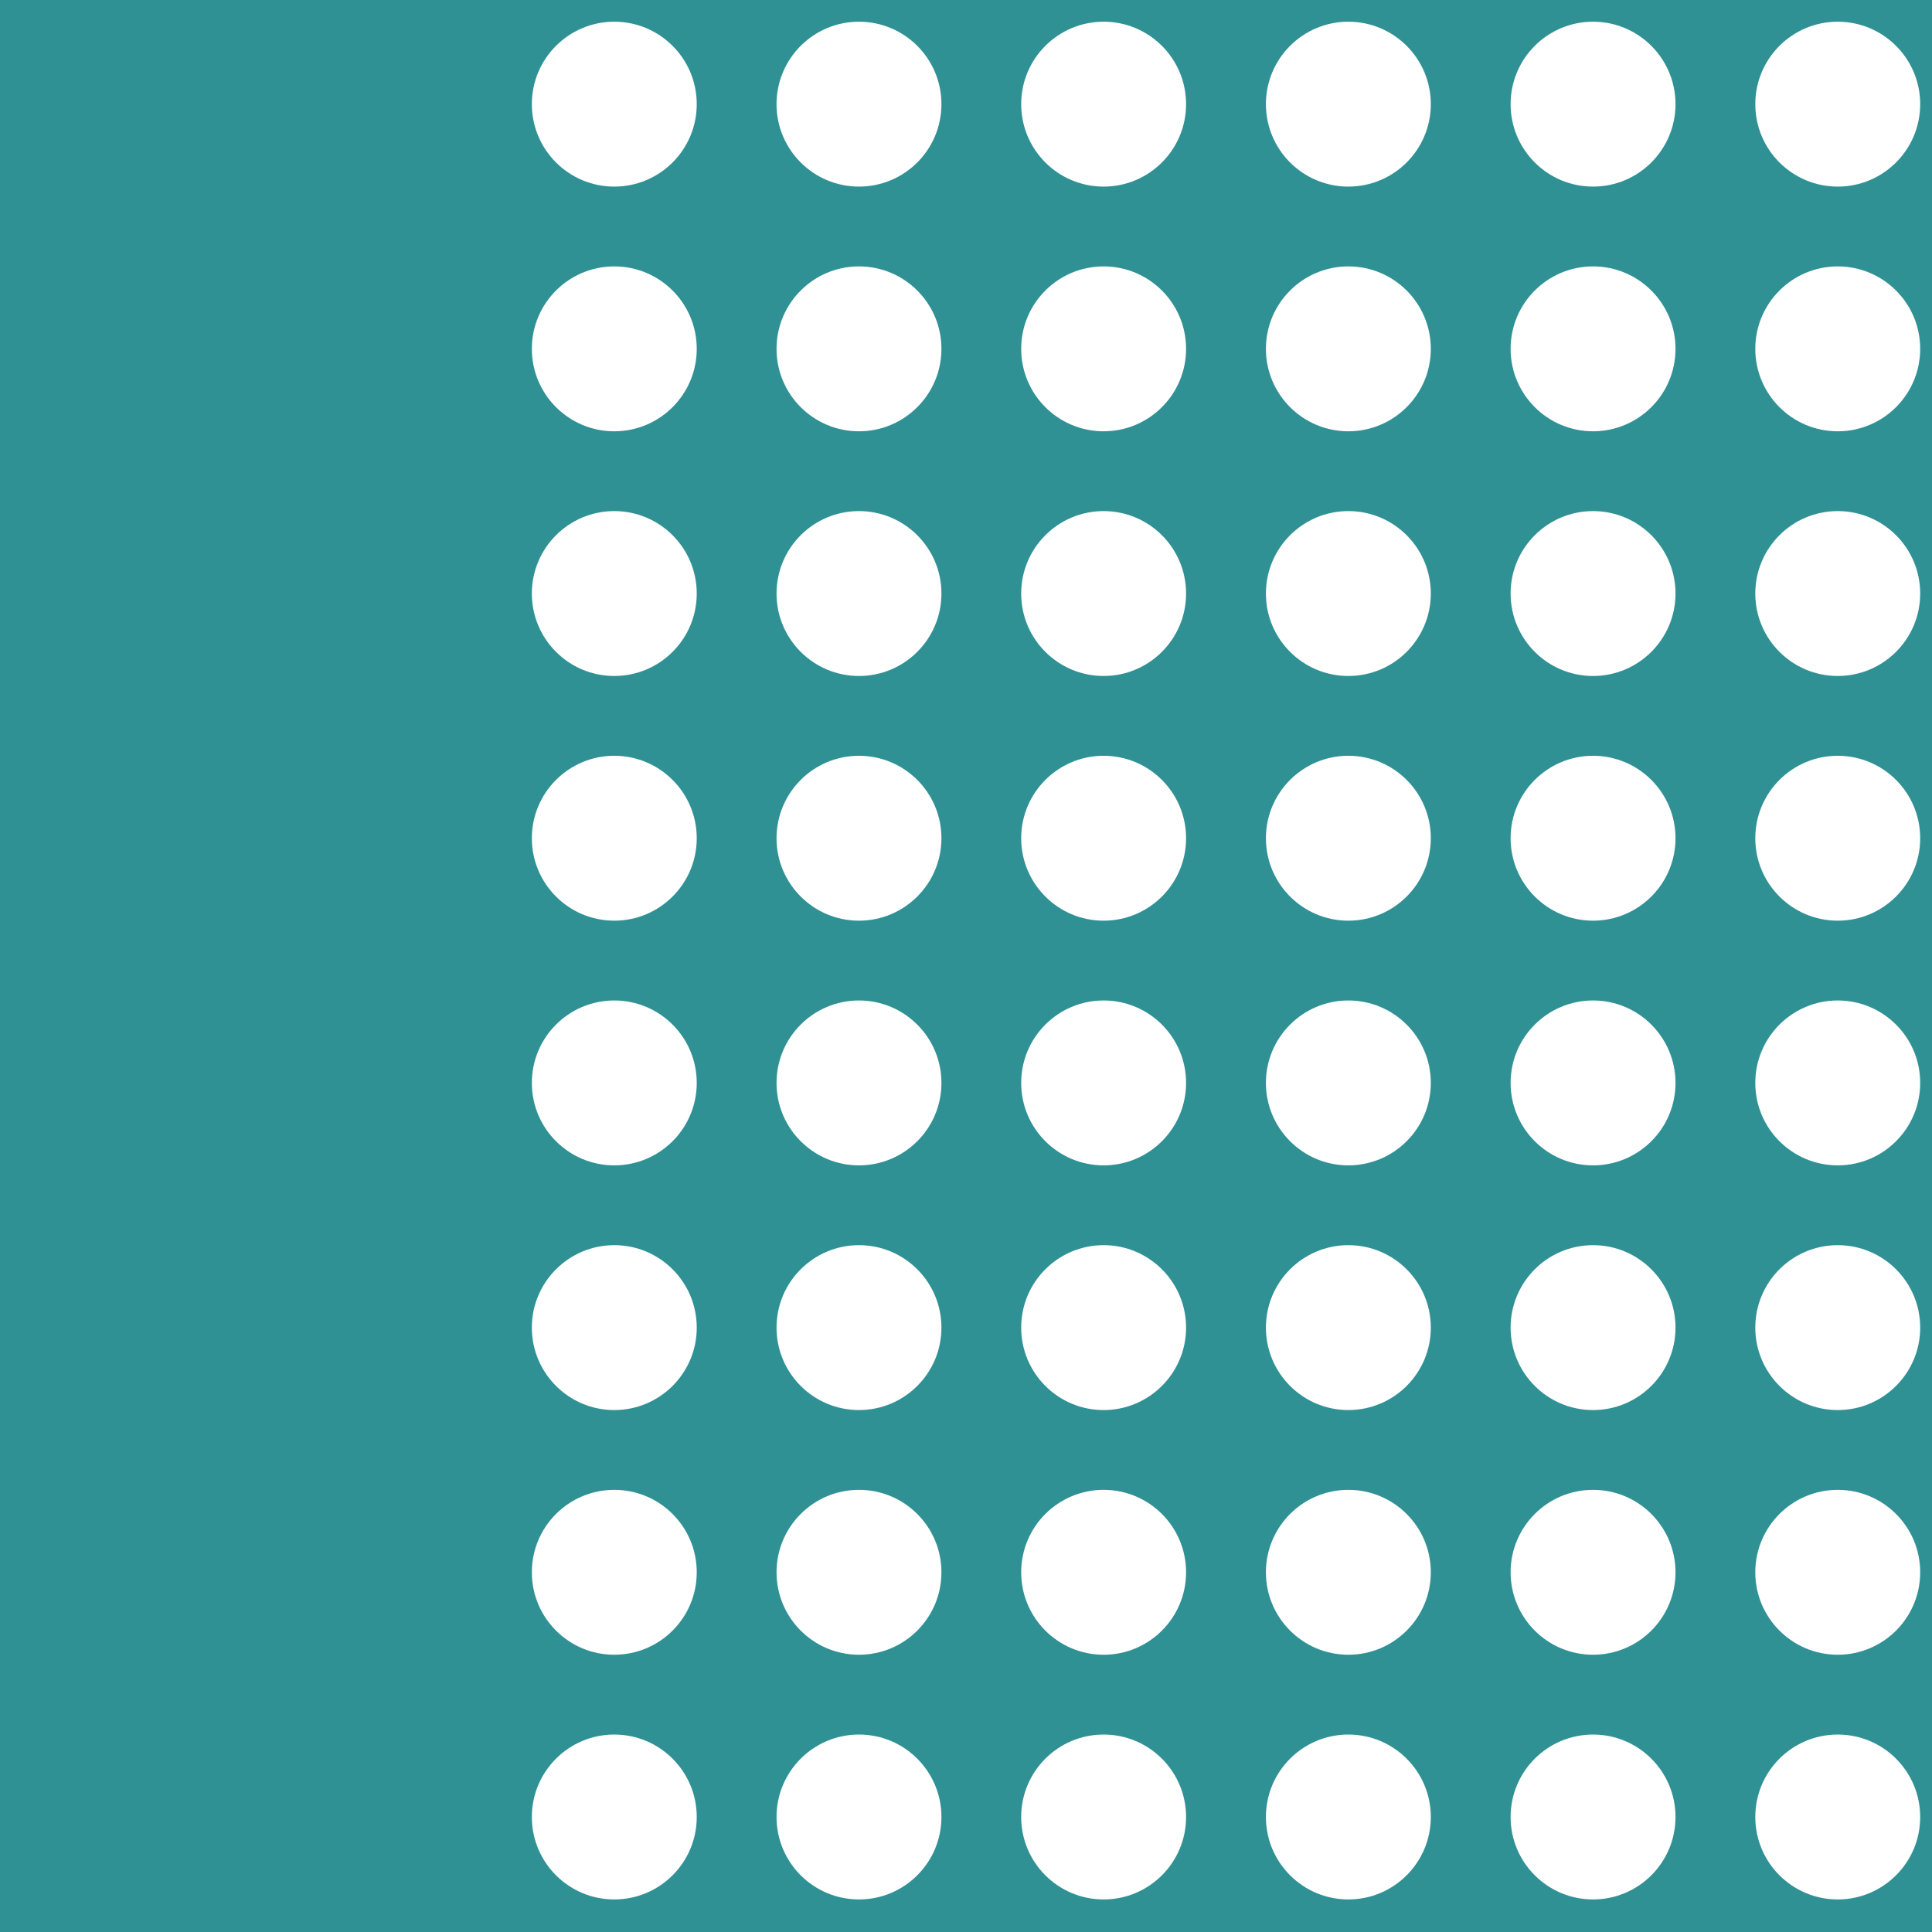 <svg width="178" height="178" viewBox="0 0 178 178" fill="none" xmlns="http://www.w3.org/2000/svg">
<rect width="178" height="178" fill="#309195"/>
<circle cx="56.596" cy="32.14" r="7.596" fill="white"/>
<circle cx="56.596" cy="122.316" r="7.596" fill="white"/>
<circle cx="56.596" cy="77.228" r="7.596" fill="white"/>
<circle cx="56.596" cy="167.404" r="7.596" fill="white"/>
<circle cx="79.14" cy="32.14" r="7.596" fill="white"/>
<circle cx="79.14" cy="122.316" r="7.596" fill="white"/>
<circle cx="79.14" cy="77.228" r="7.596" fill="white"/>
<circle cx="79.14" cy="167.404" r="7.596" fill="white"/>
<circle cx="101.68" cy="32.14" r="7.596" fill="white"/>
<circle cx="101.68" cy="122.316" r="7.596" fill="white"/>
<circle cx="101.68" cy="77.228" r="7.596" fill="white"/>
<circle cx="101.68" cy="167.404" r="7.596" fill="white"/>
<circle cx="124.228" cy="32.14" r="7.596" fill="white"/>
<circle cx="124.228" cy="122.316" r="7.596" fill="white"/>
<circle cx="124.228" cy="77.228" r="7.596" fill="white"/>
<circle cx="124.228" cy="167.404" r="7.596" fill="white"/>
<circle cx="146.772" cy="32.14" r="7.596" fill="white"/>
<circle cx="146.772" cy="122.316" r="7.596" fill="white"/>
<circle cx="146.772" cy="77.228" r="7.596" fill="white"/>
<circle cx="146.772" cy="167.404" r="7.596" fill="white"/>
<circle cx="169.316" cy="32.14" r="7.596" fill="white"/>
<circle cx="169.316" cy="122.316" r="7.596" fill="white"/>
<circle cx="169.316" cy="77.228" r="7.596" fill="white"/>
<circle cx="169.316" cy="167.404" r="7.596" fill="white"/>
<circle cx="56.596" cy="9.596" r="7.596" fill="white"/>
<circle cx="56.596" cy="99.772" r="7.596" fill="white"/>
<circle cx="56.596" cy="54.684" r="7.596" fill="white"/>
<circle cx="56.596" cy="144.859" r="7.596" fill="white"/>
<circle cx="79.14" cy="9.596" r="7.596" fill="white"/>
<circle cx="79.14" cy="99.772" r="7.596" fill="white"/>
<circle cx="79.14" cy="54.684" r="7.596" fill="white"/>
<circle cx="79.14" cy="144.859" r="7.596" fill="white"/>
<circle cx="101.68" cy="9.596" r="7.596" fill="white"/>
<circle cx="101.68" cy="99.772" r="7.596" fill="white"/>
<circle cx="101.68" cy="54.684" r="7.596" fill="white"/>
<circle cx="101.68" cy="144.859" r="7.596" fill="white"/>
<circle cx="124.228" cy="9.596" r="7.596" fill="white"/>
<circle cx="124.228" cy="99.772" r="7.596" fill="white"/>
<circle cx="124.228" cy="54.684" r="7.596" fill="white"/>
<circle cx="124.228" cy="144.859" r="7.596" fill="white"/>
<circle cx="146.772" cy="9.596" r="7.596" fill="white"/>
<circle cx="146.772" cy="99.772" r="7.596" fill="white"/>
<circle cx="146.772" cy="54.684" r="7.596" fill="white"/>
<circle cx="146.772" cy="144.859" r="7.596" fill="white"/>
<circle cx="169.316" cy="9.596" r="7.596" fill="white"/>
<circle cx="169.316" cy="99.772" r="7.596" fill="white"/>
<circle cx="169.316" cy="54.684" r="7.596" fill="white"/>
<circle cx="169.316" cy="144.859" r="7.596" fill="white"/>
</svg>
